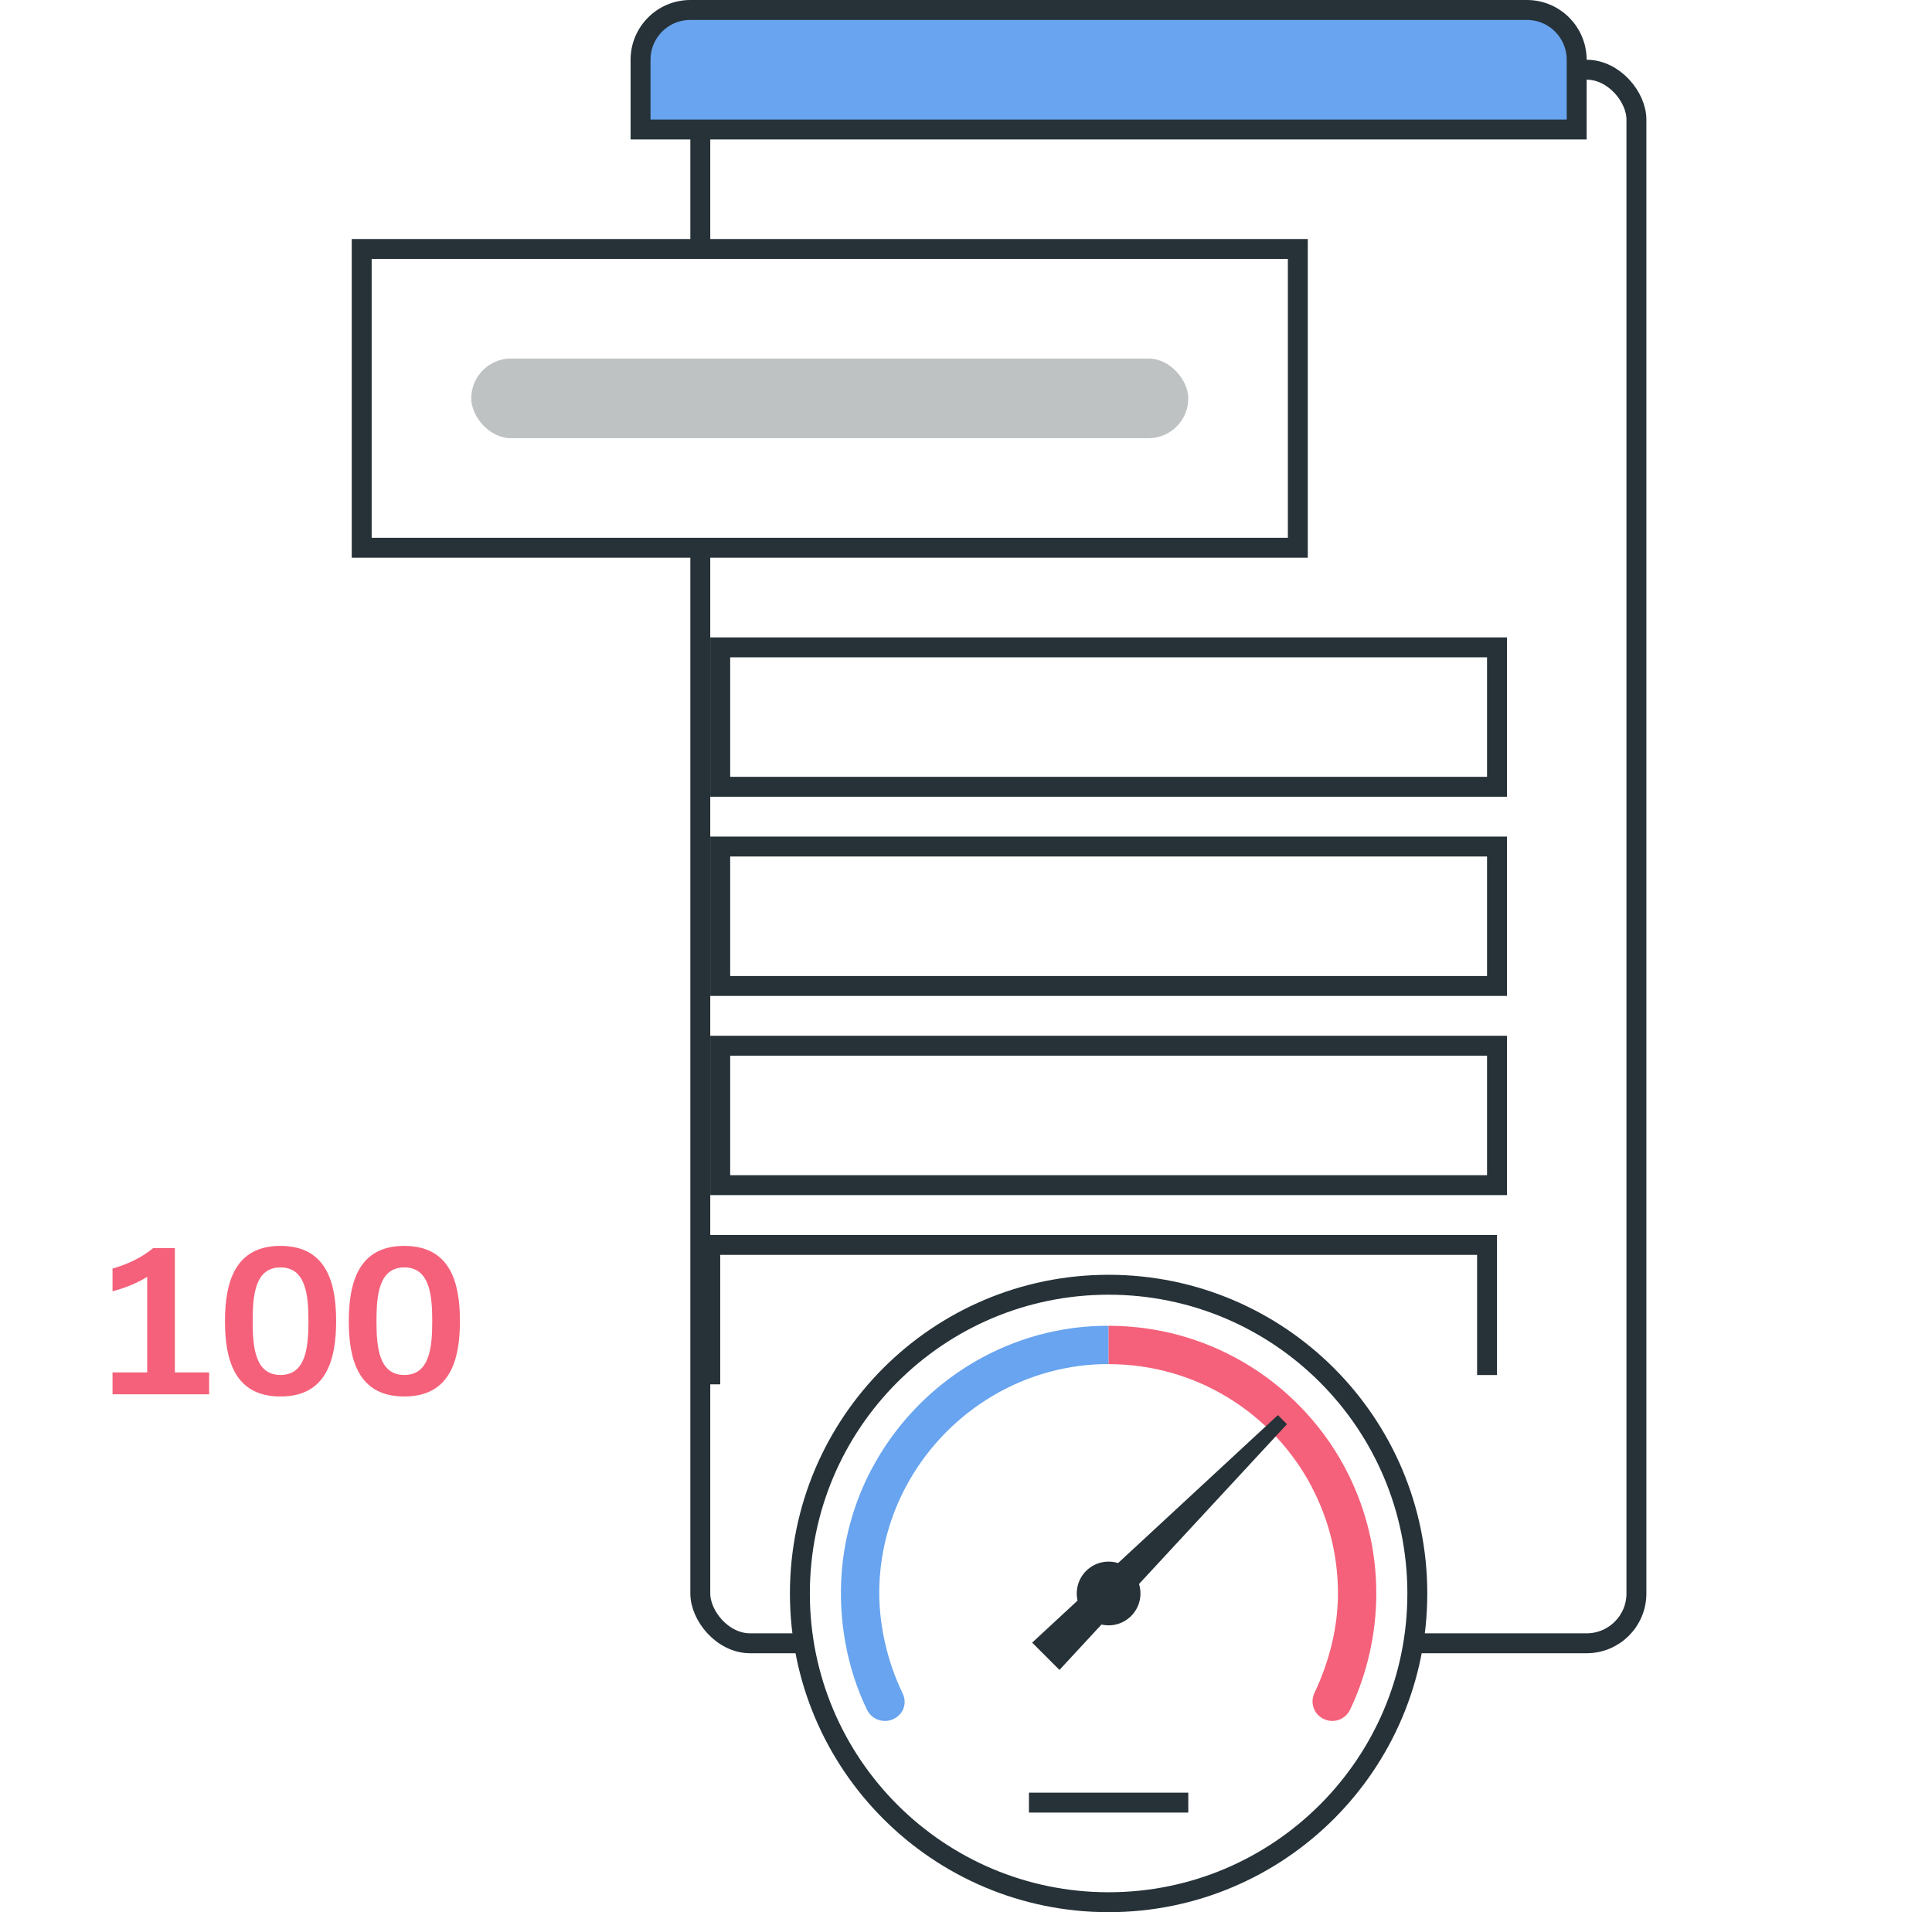 <svg width="97" height="96" viewBox="0 0 97 96" fill="none" xmlns="http://www.w3.org/2000/svg">
<g filter="url(#filter0_d_257_1044)">
<rect x="31.66" width="48" height="80" rx="3" fill="white"/>
<rect x="32.16" y="0.5" width="47" height="79" rx="2.5" stroke="#263238"/>
</g>
<path d="M34.66 0.5H76.66C78.041 0.5 79.16 1.619 79.16 3V6.5H32.16V3C32.16 1.619 33.279 0.5 34.66 0.5Z" fill="#68A4EF" stroke="#263238"/>
<rect x="36.16" y="32.5" width="39" height="7" fill="white" stroke="#263238"/>
<path d="M36.16 42.5H75.16V49.5H36.16V42.5Z" fill="white" stroke="#263238"/>
<path d="M36.16 52.5H75.16V59.5H36.16V52.5Z" fill="white" stroke="#263238"/>
<path d="M35.66 69.5V62.5H74.66V69.033" stroke="#263238"/>
<rect x="18.16" y="12.5" width="47" height="15" fill="white" stroke="#263238"/>
<rect x="23.66" y="18" width="36" height="4" rx="2" fill="#BEC2C3"/>
<g clip-path="url(#clip0_257_1044)">
<path d="M40.16 80C40.16 71.439 47.1 64.5 55.66 64.5C64.22 64.5 71.16 71.439 71.16 80C71.16 88.56 64.22 95.5 55.66 95.5C47.1 95.5 40.16 88.56 40.16 80Z" fill="white" stroke="#263238"/>
<path fill-rule="evenodd" clip-rule="evenodd" d="M43.761 73.758C45.88 69.746 49.974 66.915 54.71 66.59C55.029 66.568 55.345 66.561 55.66 66.561V68.486C55.626 68.486 55.592 68.486 55.558 68.485C55.491 68.485 55.423 68.484 55.355 68.486C51.094 68.596 47.368 71.08 45.473 74.656L45.473 74.656C44.691 76.132 44.219 77.792 44.152 79.55C44.079 81.465 44.542 83.416 45.322 85.023C45.543 85.477 45.378 86.019 44.927 86.267L44.91 86.276C44.409 86.552 43.778 86.349 43.533 85.844C42.54 83.804 42.066 81.34 42.264 78.886C42.412 77.05 42.937 75.314 43.759 73.757L43.761 73.758Z" fill="#68A4EF"/>
<path fill-rule="evenodd" clip-rule="evenodd" d="M55.66 68.486V66.561C60.953 66.562 65.531 69.62 67.722 74.067L67.721 74.068C68.602 75.856 69.1 77.867 69.1 79.996C69.1 82.042 68.627 84.061 67.786 85.831C67.54 86.348 66.909 86.555 66.408 86.273L66.391 86.264C65.941 86.01 65.775 85.456 65.996 84.991C66.715 83.475 67.175 81.747 67.175 79.996C67.175 78.066 66.697 76.248 65.857 74.65L65.86 74.649C63.934 70.983 60.089 68.486 55.66 68.486Z" fill="#F5617A"/>
<path d="M64.159 71.044L64.615 71.501L53.192 83.838L51.822 82.467L64.159 71.044Z" fill="#263238"/>
<path d="M55.66 78.4C54.776 78.4 54.06 79.116 54.06 80C54.06 80.883 54.776 81.6 55.66 81.6C56.544 81.6 57.26 80.883 57.26 80C57.26 79.116 56.544 78.4 55.66 78.4Z" fill="#263238"/>
<rect x="51.66" y="90" width="8" height="1" fill="#263238"/>
</g>
<path d="M5.65 70V68.9H7.39V64.1C6.84 64.45 6.24 64.67 5.65 64.83V63.69C6.46 63.45 7.14 63.12 7.69 62.66H8.78V68.9H10.5V70H5.65Z" fill="#F5617A"/>
<path d="M14.086 70.11C11.786 70.11 11.296 68.28 11.296 66.34C11.296 64.41 11.776 62.55 14.076 62.55C16.386 62.55 16.876 64.38 16.876 66.32C16.876 68.25 16.396 70.11 14.086 70.11ZM14.086 69.03C15.356 69.03 15.486 67.64 15.486 66.33C15.486 65.02 15.356 63.63 14.086 63.63C12.806 63.63 12.686 65.02 12.686 66.33C12.686 67.64 12.806 69.03 14.086 69.03Z" fill="#F5617A"/>
<path d="M20.302 70.11C18.002 70.11 17.512 68.28 17.512 66.34C17.512 64.41 17.992 62.55 20.292 62.55C22.602 62.55 23.092 64.38 23.092 66.32C23.092 68.25 22.612 70.11 20.302 70.11ZM20.302 69.03C21.572 69.03 21.702 67.64 21.702 66.33C21.702 65.02 21.572 63.63 20.302 63.63C19.022 63.63 18.902 65.02 18.902 66.33C18.902 67.64 19.022 69.03 20.302 69.03Z" fill="#F5617A"/>
<defs>
<filter id="filter0_d_257_1044" x="31.66" y="0" width="51" height="83" filterUnits="userSpaceOnUse" color-interpolation-filters="sRGB">
<feFlood flood-opacity="0" result="BackgroundImageFix"/>
<feColorMatrix in="SourceAlpha" type="matrix" values="0 0 0 0 0 0 0 0 0 0 0 0 0 0 0 0 0 0 127 0" result="hardAlpha"/>
<feOffset dx="3" dy="3"/>
<feComposite in2="hardAlpha" operator="out"/>
<feColorMatrix type="matrix" values="0 0 0 0 0.149 0 0 0 0 0.196 0 0 0 0 0.22 0 0 0 1 0"/>
<feBlend mode="normal" in2="BackgroundImageFix" result="effect1_dropShadow_257_1044"/>
<feBlend mode="normal" in="SourceGraphic" in2="effect1_dropShadow_257_1044" result="shape"/>
</filter>
<clipPath id="clip0_257_1044">
<rect width="32" height="32" fill="white" transform="translate(39.66 64)"/>
</clipPath>
</defs>
</svg>
